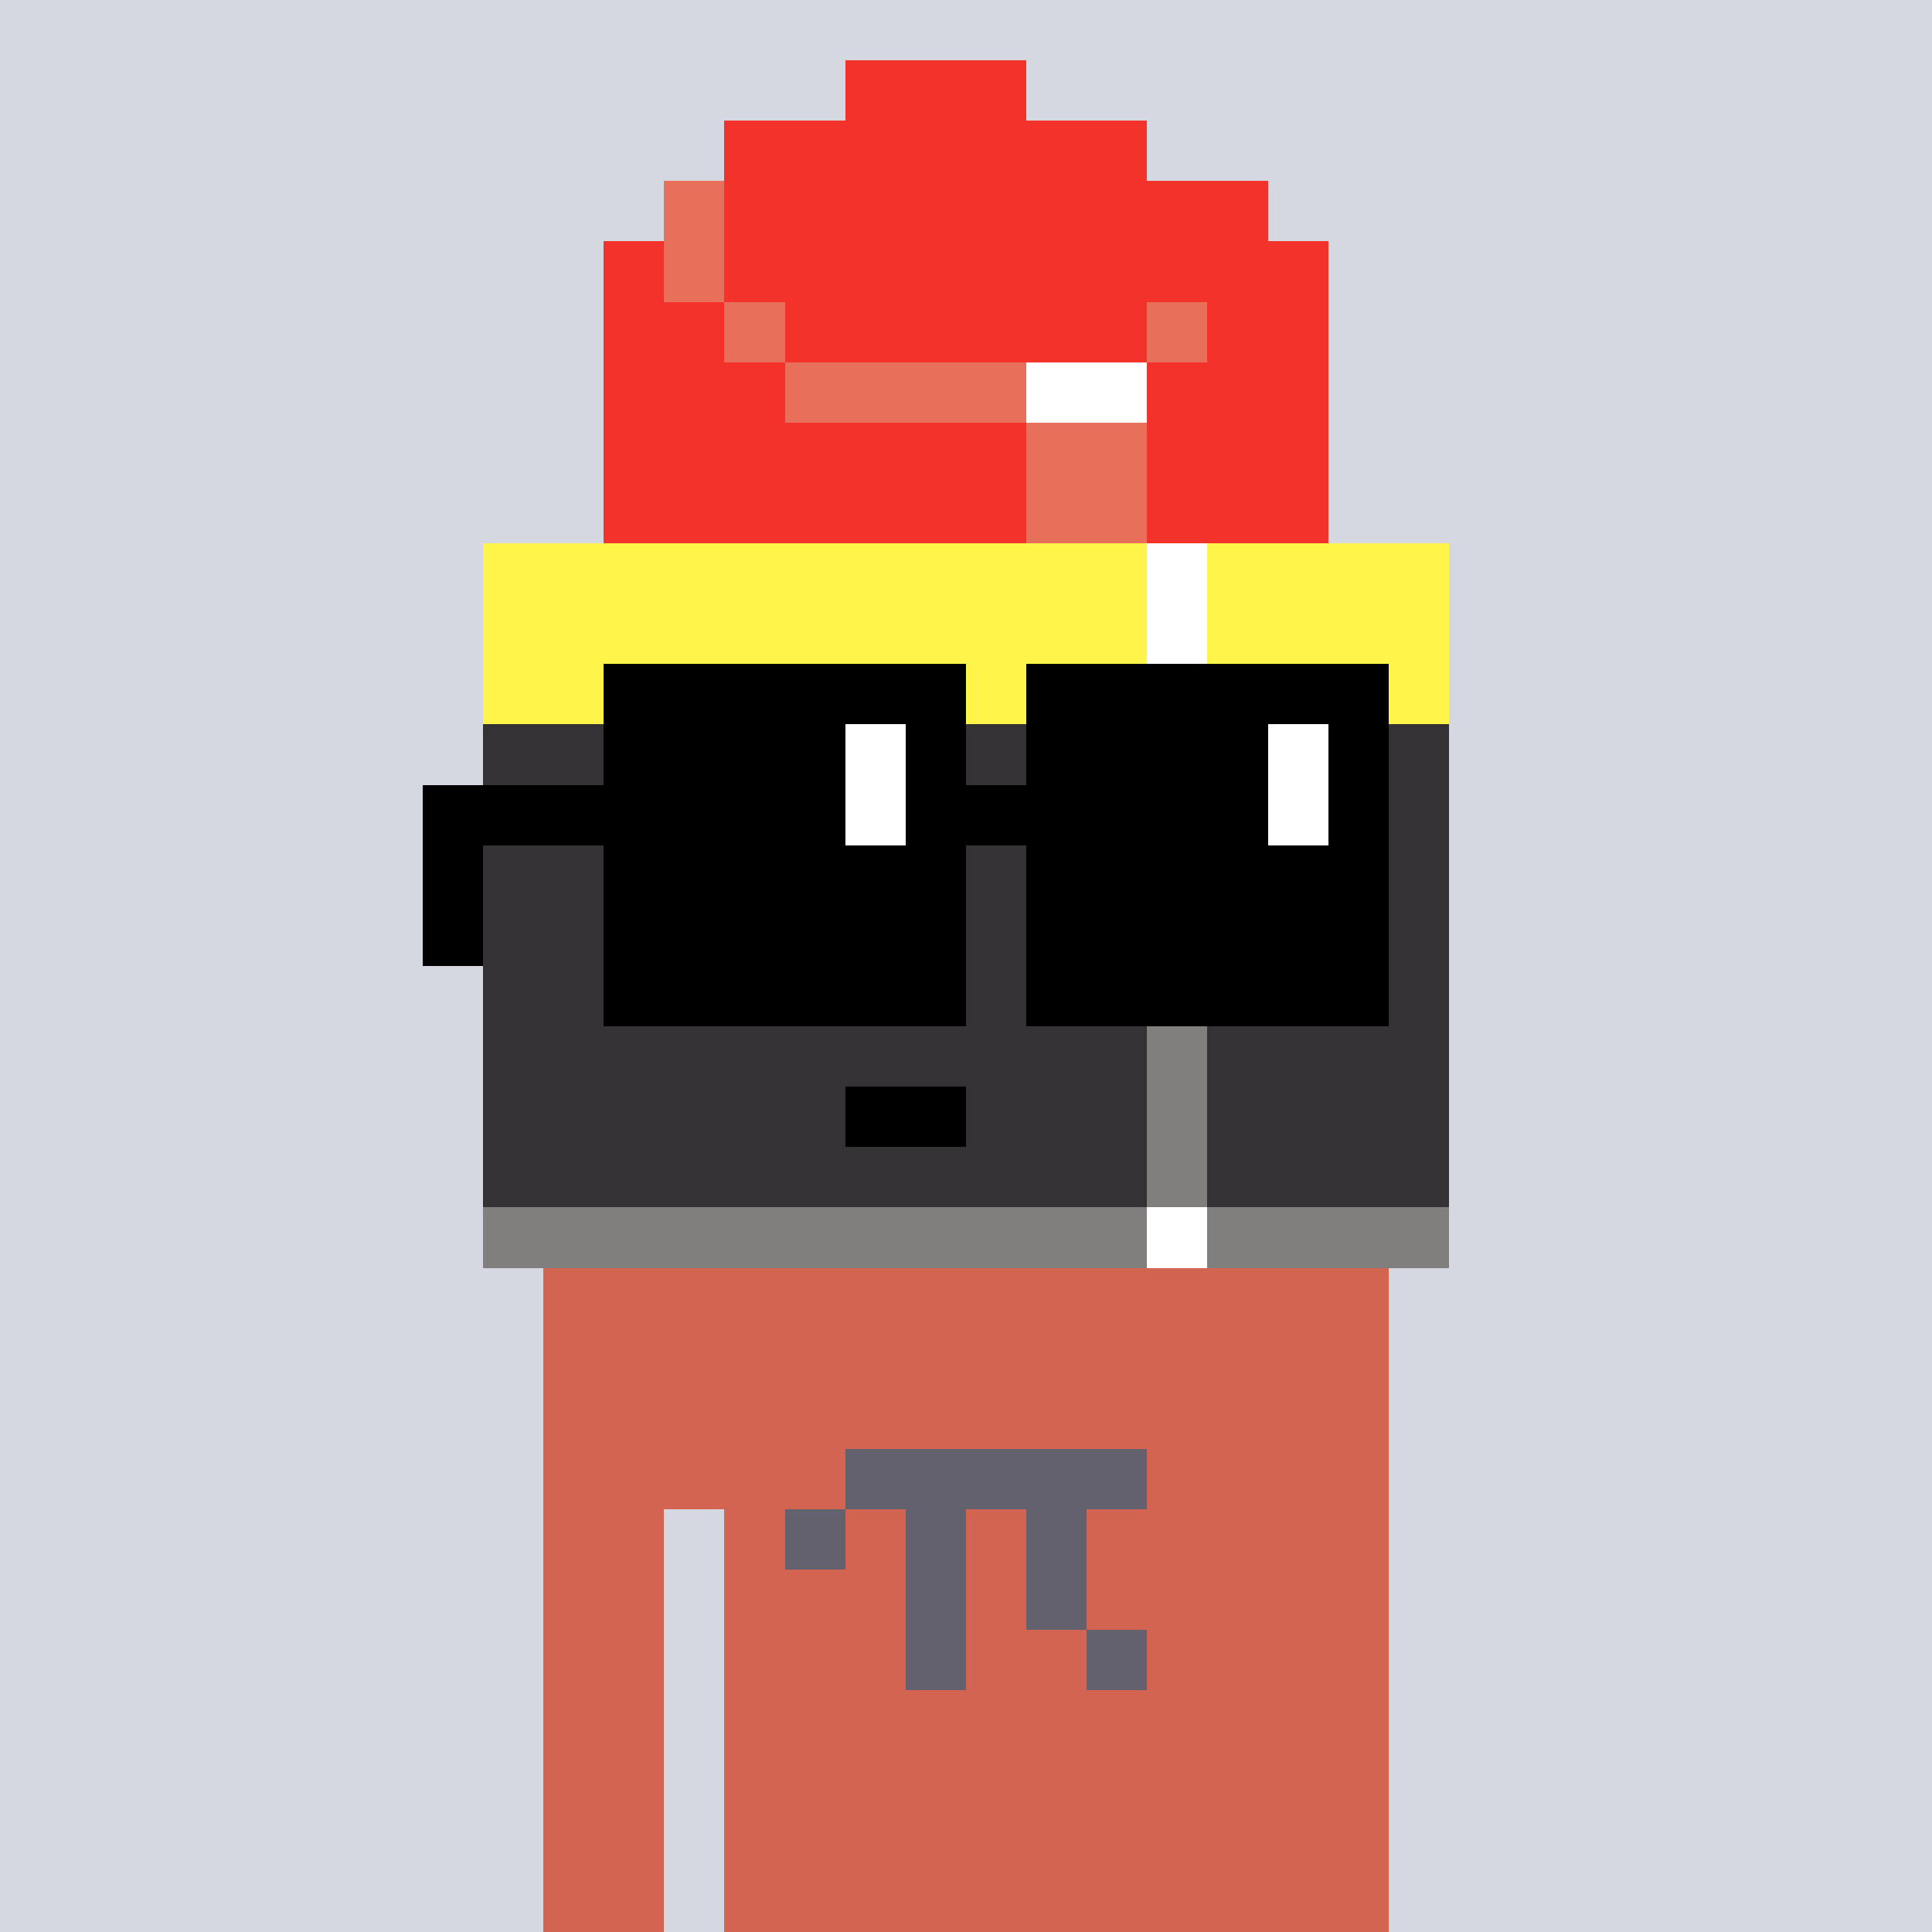 <svg width="320" height="320" viewBox="0 0 320 320" xmlns="http://www.w3.org/2000/svg" shape-rendering="crispEdges"><rect width="100%" height="100%" fill="#d5d7e1" /><rect width="140" height="10" x="90" y="210" fill="#d26451" /><rect width="140" height="10" x="90" y="220" fill="#d26451" /><rect width="140" height="10" x="90" y="230" fill="#d26451" /><rect width="140" height="10" x="90" y="240" fill="#d26451" /><rect width="20" height="10" x="90" y="250" fill="#d26451" /><rect width="110" height="10" x="120" y="250" fill="#d26451" /><rect width="20" height="10" x="90" y="260" fill="#d26451" /><rect width="110" height="10" x="120" y="260" fill="#d26451" /><rect width="20" height="10" x="90" y="270" fill="#d26451" /><rect width="110" height="10" x="120" y="270" fill="#d26451" /><rect width="20" height="10" x="90" y="280" fill="#d26451" /><rect width="110" height="10" x="120" y="280" fill="#d26451" /><rect width="20" height="10" x="90" y="290" fill="#d26451" /><rect width="110" height="10" x="120" y="290" fill="#d26451" /><rect width="20" height="10" x="90" y="300" fill="#d26451" /><rect width="110" height="10" x="120" y="300" fill="#d26451" /><rect width="20" height="10" x="90" y="310" fill="#d26451" /><rect width="110" height="10" x="120" y="310" fill="#d26451" /><rect width="50" height="10" x="140" y="240" fill="#62616d" /><rect width="10" height="10" x="130" y="250" fill="#62616d" /><rect width="10" height="10" x="150" y="250" fill="#62616d" /><rect width="10" height="10" x="170" y="250" fill="#62616d" /><rect width="10" height="10" x="150" y="260" fill="#62616d" /><rect width="10" height="10" x="170" y="260" fill="#62616d" /><rect width="10" height="10" x="150" y="270" fill="#62616d" /><rect width="10" height="10" x="180" y="270" fill="#62616d" /><rect width="30" height="10" x="140" y="10" fill="#f3322c" /><rect width="70" height="10" x="120" y="20" fill="#f3322c" /><rect width="10" height="10" x="110" y="30" fill="#e8705b" /><rect width="90" height="10" x="120" y="30" fill="#f3322c" /><rect width="10" height="10" x="100" y="40" fill="#f3322c" /><rect width="10" height="10" x="110" y="40" fill="#e8705b" /><rect width="100" height="10" x="120" y="40" fill="#f3322c" /><rect width="20" height="10" x="100" y="50" fill="#f3322c" /><rect width="10" height="10" x="120" y="50" fill="#e8705b" /><rect width="60" height="10" x="130" y="50" fill="#f3322c" /><rect width="10" height="10" x="190" y="50" fill="#e8705b" /><rect width="20" height="10" x="200" y="50" fill="#f3322c" /><rect width="30" height="10" x="100" y="60" fill="#f3322c" /><rect width="40" height="10" x="130" y="60" fill="#e8705b" /><rect width="20" height="10" x="170" y="60" fill="#ffffff" /><rect width="30" height="10" x="190" y="60" fill="#f3322c" /><rect width="70" height="10" x="100" y="70" fill="#f3322c" /><rect width="20" height="10" x="170" y="70" fill="#e8705b" /><rect width="30" height="10" x="190" y="70" fill="#f3322c" /><rect width="70" height="10" x="100" y="80" fill="#f3322c" /><rect width="20" height="10" x="170" y="80" fill="#e8705b" /><rect width="30" height="10" x="190" y="80" fill="#f3322c" /><rect width="110" height="10" x="80" y="90" fill="#fff449" /><rect width="10" height="10" x="190" y="90" fill="#ffffff" /><rect width="40" height="10" x="200" y="90" fill="#fff449" /><rect width="110" height="10" x="80" y="100" fill="#fff449" /><rect width="10" height="10" x="190" y="100" fill="#ffffff" /><rect width="40" height="10" x="200" y="100" fill="#fff449" /><rect width="110" height="10" x="80" y="110" fill="#fff449" /><rect width="10" height="10" x="190" y="110" fill="#ffffff" /><rect width="40" height="10" x="200" y="110" fill="#fff449" /><rect width="110" height="10" x="80" y="120" fill="#343235" /><rect width="10" height="10" x="190" y="120" fill="#807f7e" /><rect width="40" height="10" x="200" y="120" fill="#343235" /><rect width="110" height="10" x="80" y="130" fill="#343235" /><rect width="10" height="10" x="190" y="130" fill="#807f7e" /><rect width="40" height="10" x="200" y="130" fill="#343235" /><rect width="110" height="10" x="80" y="140" fill="#343235" /><rect width="10" height="10" x="190" y="140" fill="#807f7e" /><rect width="40" height="10" x="200" y="140" fill="#343235" /><rect width="110" height="10" x="80" y="150" fill="#343235" /><rect width="10" height="10" x="190" y="150" fill="#807f7e" /><rect width="40" height="10" x="200" y="150" fill="#343235" /><rect width="110" height="10" x="80" y="160" fill="#343235" /><rect width="10" height="10" x="190" y="160" fill="#807f7e" /><rect width="40" height="10" x="200" y="160" fill="#343235" /><rect width="110" height="10" x="80" y="170" fill="#343235" /><rect width="10" height="10" x="190" y="170" fill="#807f7e" /><rect width="40" height="10" x="200" y="170" fill="#343235" /><rect width="60" height="10" x="80" y="180" fill="#343235" /><rect width="20" height="10" x="140" y="180" fill="#000000" /><rect width="30" height="10" x="160" y="180" fill="#343235" /><rect width="10" height="10" x="190" y="180" fill="#807f7e" /><rect width="40" height="10" x="200" y="180" fill="#343235" /><rect width="110" height="10" x="80" y="190" fill="#343235" /><rect width="10" height="10" x="190" y="190" fill="#807f7e" /><rect width="40" height="10" x="200" y="190" fill="#343235" /><rect width="110" height="10" x="80" y="200" fill="#807f7e" /><rect width="10" height="10" x="190" y="200" fill="#ffffff" /><rect width="40" height="10" x="200" y="200" fill="#807f7e" /><rect width="60" height="10" x="100" y="110" fill="#000000" /><rect width="60" height="10" x="170" y="110" fill="#000000" /><rect width="40" height="10" x="100" y="120" fill="#000000" /><rect width="10" height="10" x="140" y="120" fill="#ffffff" /><rect width="10" height="10" x="150" y="120" fill="#000000" /><rect width="40" height="10" x="170" y="120" fill="#000000" /><rect width="10" height="10" x="210" y="120" fill="#ffffff" /><rect width="10" height="10" x="220" y="120" fill="#000000" /><rect width="70" height="10" x="70" y="130" fill="#000000" /><rect width="10" height="10" x="140" y="130" fill="#ffffff" /><rect width="60" height="10" x="150" y="130" fill="#000000" /><rect width="10" height="10" x="210" y="130" fill="#ffffff" /><rect width="10" height="10" x="220" y="130" fill="#000000" /><rect width="10" height="10" x="70" y="140" fill="#000000" /><rect width="60" height="10" x="100" y="140" fill="#000000" /><rect width="60" height="10" x="170" y="140" fill="#000000" /><rect width="10" height="10" x="70" y="150" fill="#000000" /><rect width="60" height="10" x="100" y="150" fill="#000000" /><rect width="60" height="10" x="170" y="150" fill="#000000" /><rect width="60" height="10" x="100" y="160" fill="#000000" /><rect width="60" height="10" x="170" y="160" fill="#000000" /></svg>